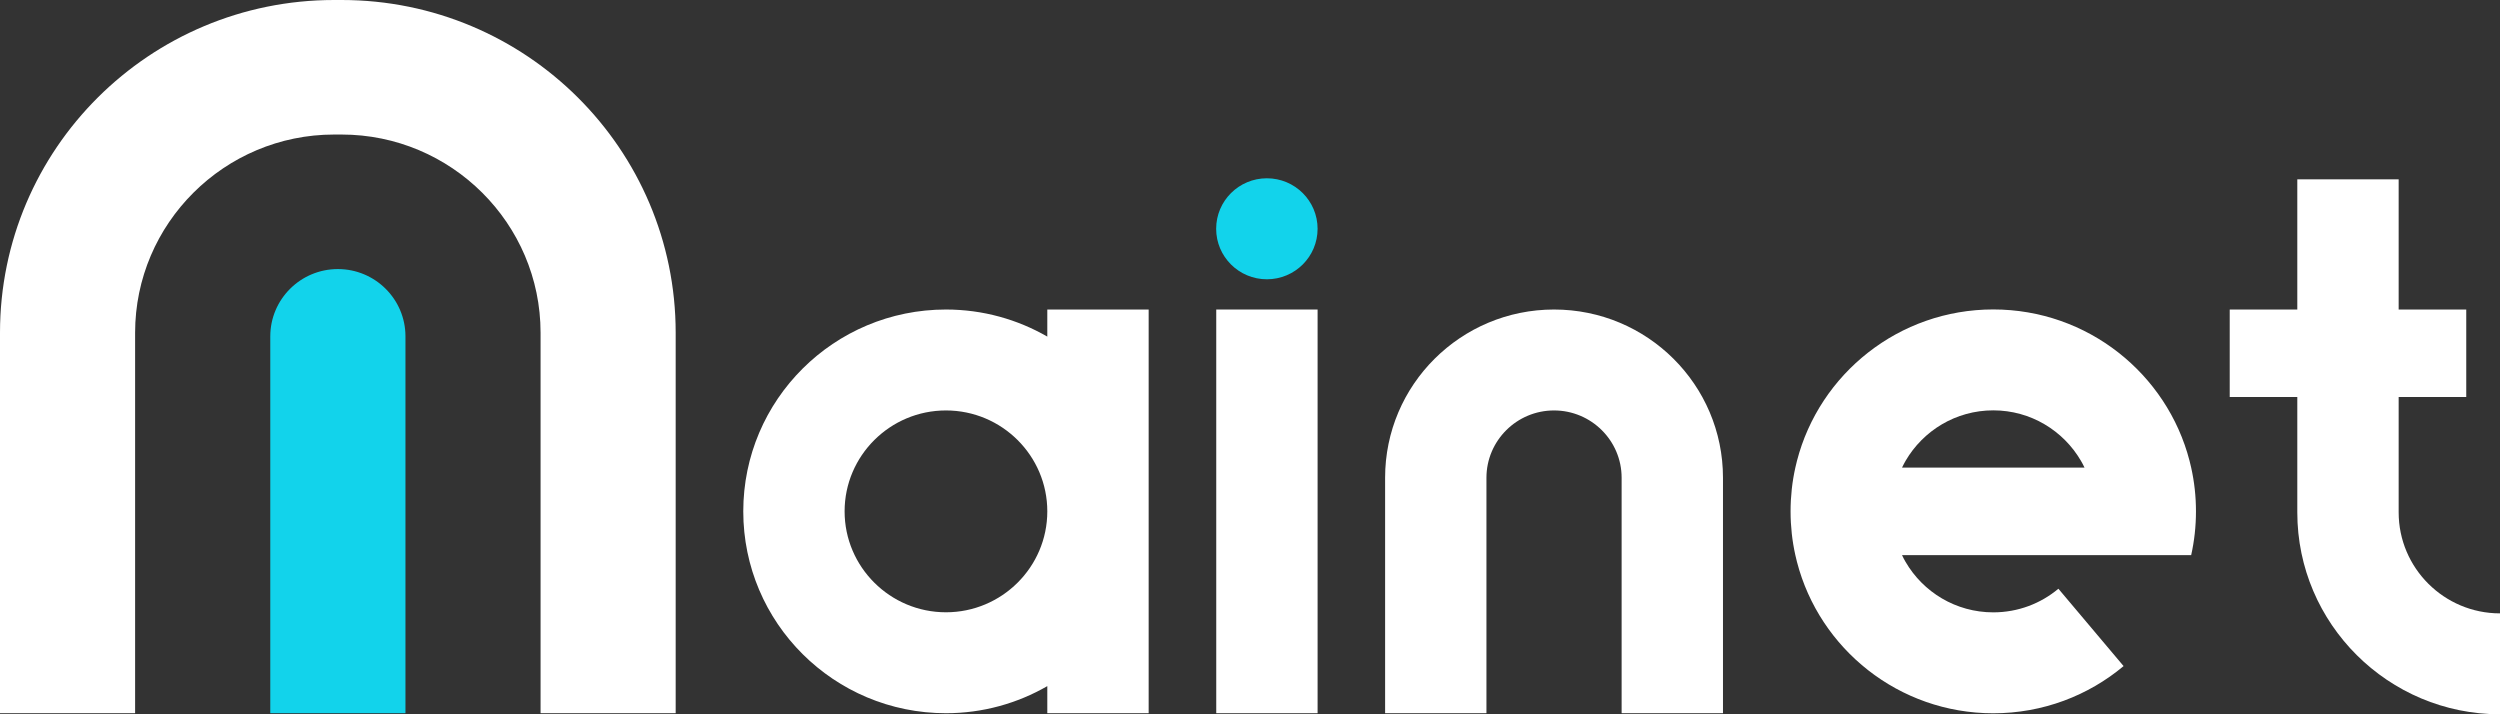 <svg width="140" height="40" viewBox="0 0 140 40" fill="none" xmlns="http://www.w3.org/2000/svg">
<rect x="0" y="0" width="140" height="40" fill="#333333" stroke="none"/>
<path d="M19.124 0H18.714C8.377 0 0 8.342 0 18.635V39.94H7.566V18.635C7.566 12.515 12.568 7.534 18.714 7.534H19.124C25.27 7.534 30.272 12.515 30.272 18.635V39.94H37.838V18.635C37.838 8.342 29.46 0 19.124 0Z" fill="white"/>
<path d="M22.702 39.94H15.136V18.837C15.136 16.757 16.832 15.068 18.921 15.068C21.01 15.068 22.706 16.757 22.706 18.837V39.94H22.702Z" fill="#12D3EB"/>
<path d="M58.649 17.333V18.85C56.979 17.888 55.041 17.333 52.974 17.333C46.703 17.333 41.623 22.392 41.623 28.636C41.623 34.881 46.703 39.94 52.974 39.94C55.041 39.94 56.979 39.385 58.649 38.423V39.94H64.325V17.333H58.649V17.333ZM52.974 34.288C49.845 34.288 47.298 31.752 47.298 28.636C47.298 25.52 49.845 22.985 52.974 22.985C56.103 22.985 58.649 25.52 58.649 28.636C58.649 31.752 56.103 34.288 52.974 34.288Z" fill="white"/>
<path d="M73.785 17.333H68.11V39.94H73.785V17.333Z" fill="white"/>
<path d="M70.945 15.64C72.514 15.64 73.785 14.374 73.785 12.812C73.785 11.25 72.514 9.984 70.945 9.984C69.377 9.984 68.105 11.25 68.105 12.812C68.105 14.374 69.377 15.64 70.945 15.64Z" fill="#12D3EB"/>
<path d="M87.026 17.333C81.804 17.333 77.566 21.549 77.566 26.754V39.94H83.241V34.288V32.406V26.754C83.241 24.678 84.937 22.985 87.026 22.985C89.111 22.985 90.811 24.674 90.811 26.754V32.406V34.288V39.94H96.487V26.754C96.487 21.549 92.253 17.333 87.026 17.333Z" fill="white"/>
<path d="M122.706 31.086C122.883 30.295 122.974 29.479 122.974 28.637C122.974 27.794 122.883 26.977 122.706 26.187C122.68 26.062 122.65 25.933 122.615 25.808C121.355 20.935 116.91 17.329 111.623 17.329C106.336 17.329 101.89 20.935 100.63 25.808C100.6 25.933 100.57 26.058 100.539 26.187C100.363 26.977 100.272 27.794 100.272 28.637C100.272 29.479 100.363 30.295 100.539 31.086C100.565 31.211 100.596 31.34 100.63 31.465C101.89 36.338 106.336 39.944 111.623 39.944C114.402 39.944 116.949 38.951 118.921 37.301L115.27 32.969C114.286 33.794 113.013 34.292 111.623 34.292C109.525 34.292 107.691 33.154 106.711 31.465C106.638 31.344 106.573 31.215 106.513 31.086H116.737H122.706ZM106.513 26.187C106.573 26.058 106.642 25.933 106.711 25.808C107.695 24.119 109.525 22.98 111.623 22.98C113.72 22.98 115.55 24.119 116.534 25.808C116.608 25.929 116.672 26.058 116.733 26.187H106.513Z" fill="white"/>
<path d="M134.325 28.693V22.233H138.11V17.334H134.325V10.044H128.649V17.334H124.864V22.233H128.649V28.697C128.649 34.929 133.742 40 140 40V34.349C136.871 34.349 134.325 31.813 134.325 28.693Z" fill="white"/>
</svg>
